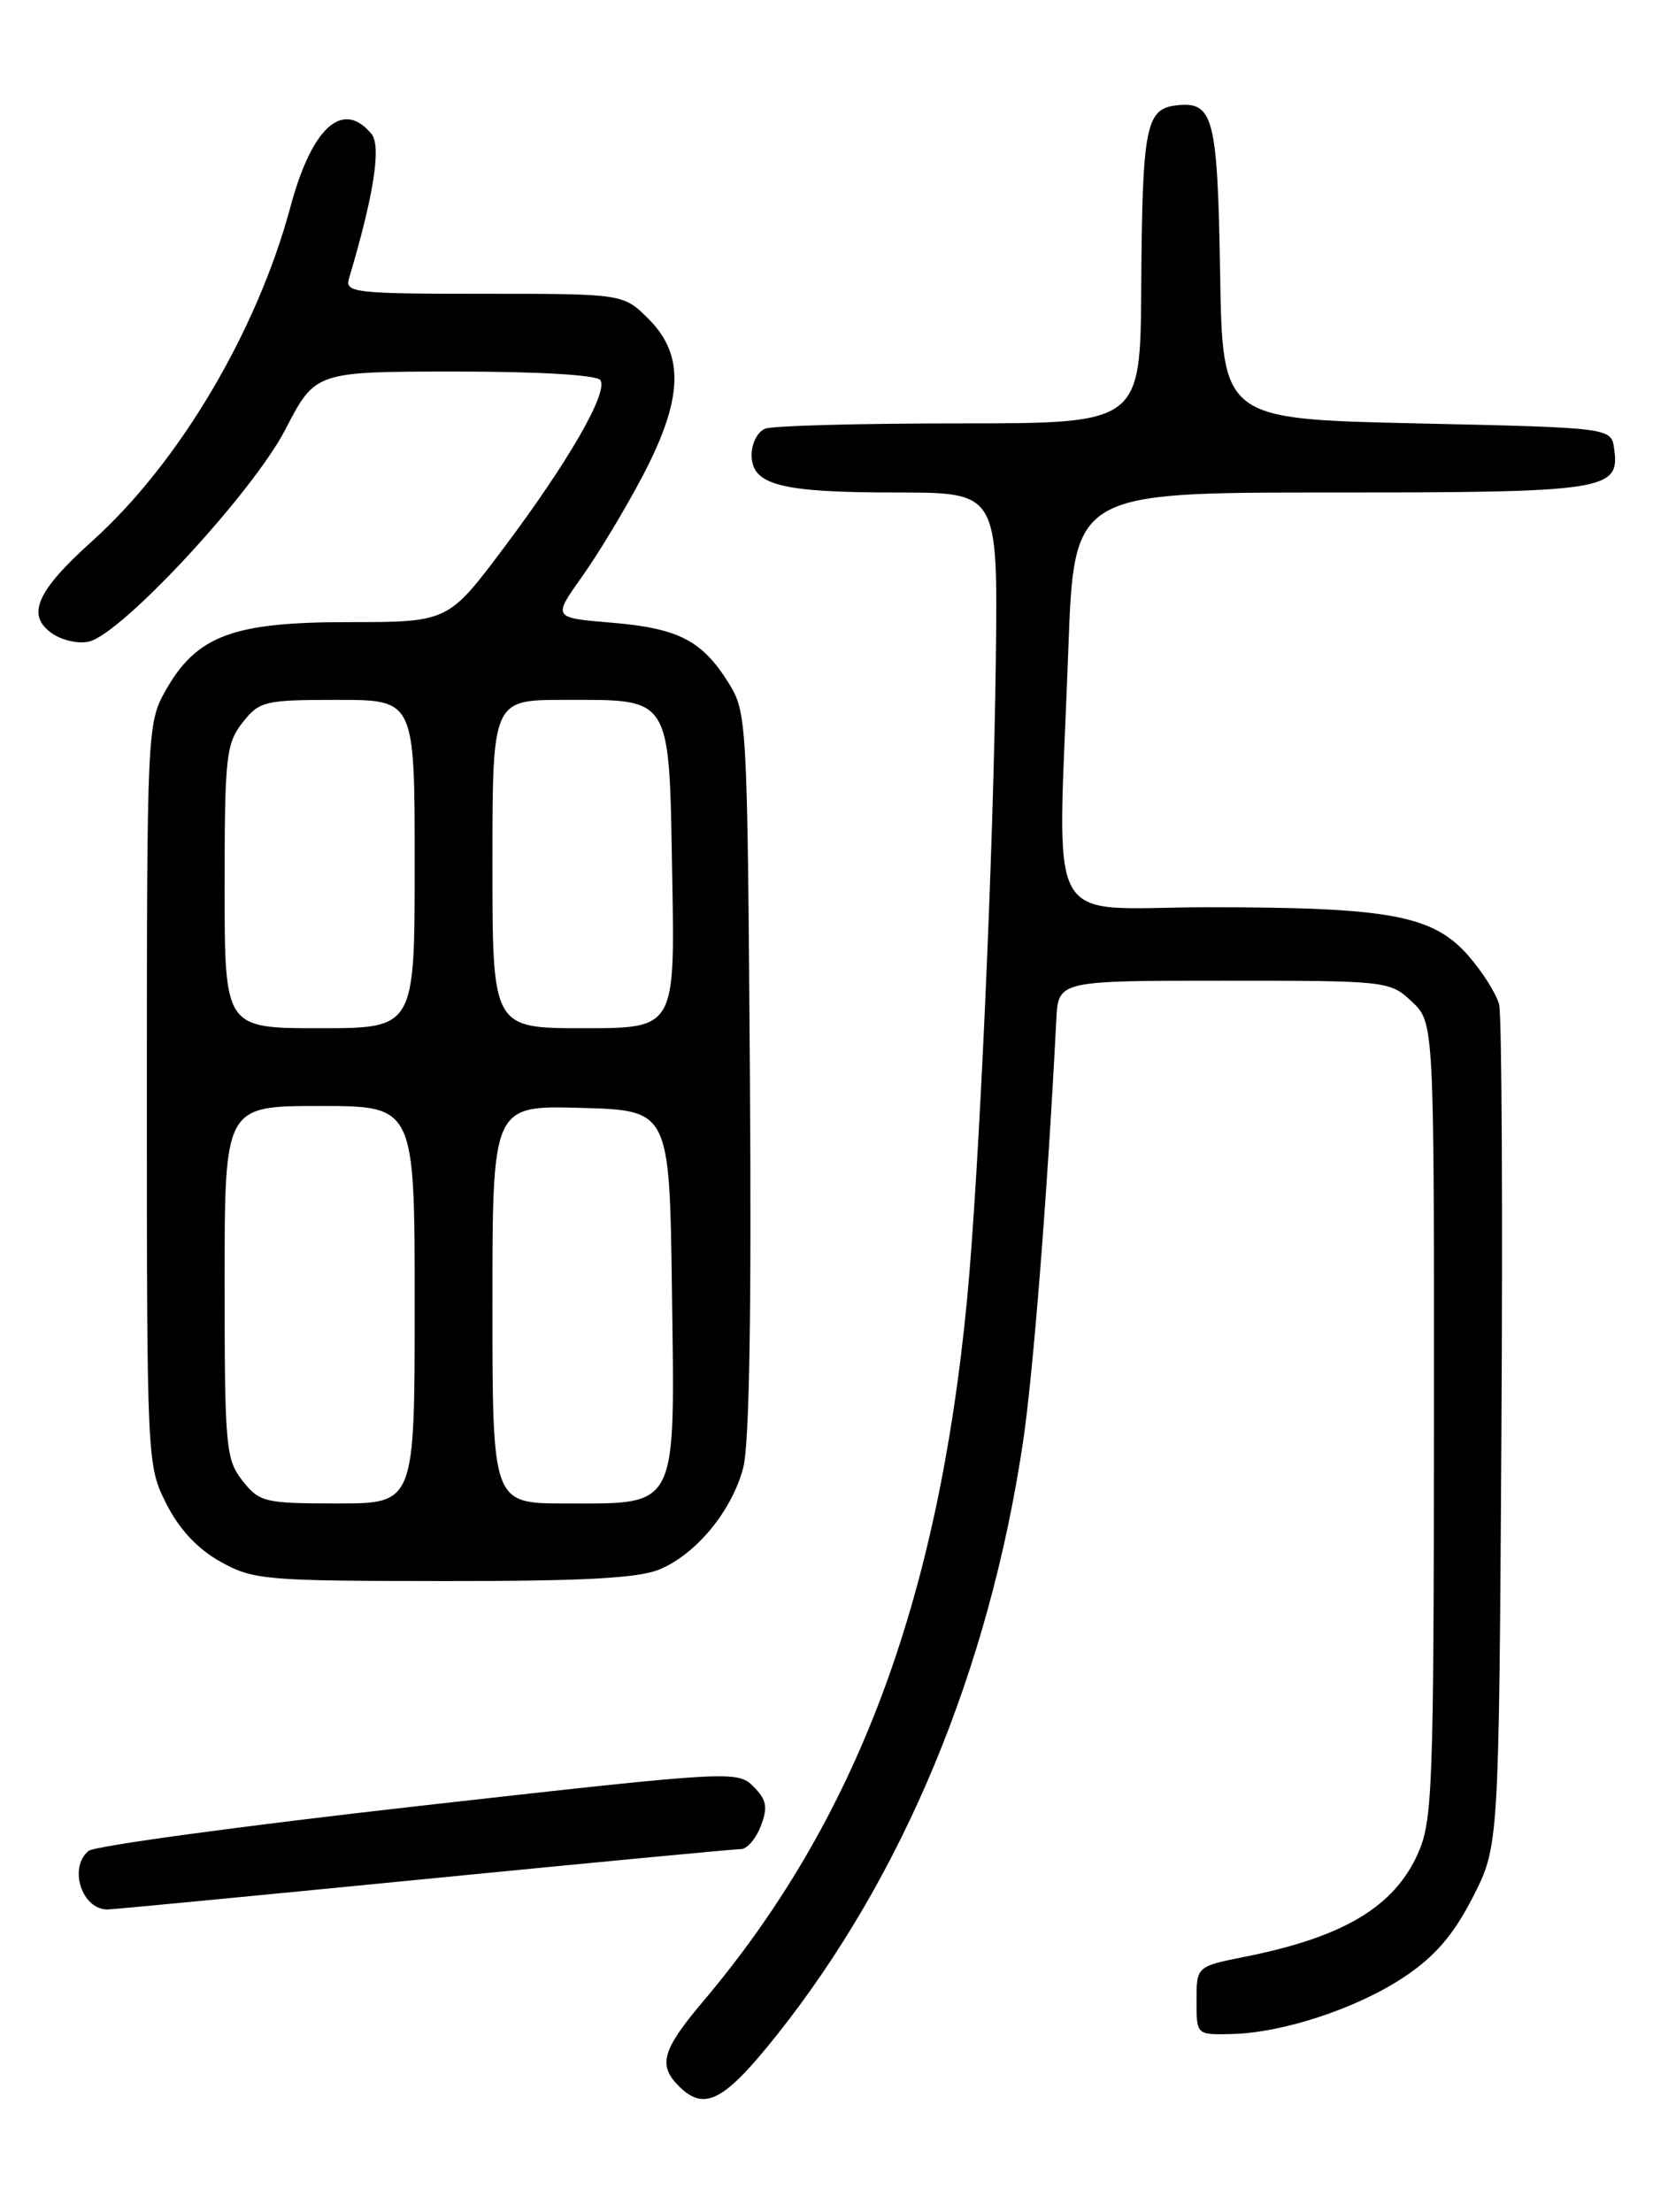 <?xml version="1.0" encoding="UTF-8" standalone="no"?>
<!DOCTYPE svg PUBLIC "-//W3C//DTD SVG 1.1//EN" "http://www.w3.org/Graphics/SVG/1.1/DTD/svg11.dtd" >
<svg xmlns="http://www.w3.org/2000/svg" xmlns:xlink="http://www.w3.org/1999/xlink" version="1.1" viewBox="0 0 194 256">
 <g >
 <path fill="currentColor"
d=" M 89.97 235.46 C 104.56 217.10 114.47 193.24 118.40 167.00 C 119.59 159.07 121.25 138.07 122.27 118.00 C 122.50 113.50 122.50 113.50 141.67 113.50 C 160.59 113.50 160.88 113.53 163.42 115.92 C 166.00 118.35 166.00 118.35 165.98 164.42 C 165.96 207.20 165.82 210.79 164.09 214.60 C 161.32 220.71 155.49 224.18 144.17 226.45 C 138.50 227.58 138.50 227.58 138.50 231.54 C 138.50 235.50 138.50 235.50 142.50 235.41 C 148.50 235.28 157.15 232.42 162.60 228.76 C 166.15 226.37 168.26 223.91 170.48 219.57 C 173.50 213.65 173.50 213.65 173.79 166.07 C 173.95 139.91 173.83 117.50 173.53 116.27 C 173.22 115.04 171.61 112.49 169.95 110.59 C 165.86 105.93 160.85 105.00 139.95 105.00 C 120.48 105.00 122.45 108.61 123.66 75.16 C 124.32 57.00 124.32 57.00 153.97 57.00 C 185.96 57.00 187.52 56.76 186.84 51.94 C 186.50 49.50 186.50 49.50 164.00 49.00 C 141.50 48.50 141.50 48.50 141.23 31.57 C 140.93 13.49 140.46 11.69 136.13 12.20 C 132.62 12.61 132.22 14.73 132.10 33.25 C 132.00 49.00 132.00 49.00 111.08 49.00 C 99.58 49.00 89.45 49.27 88.58 49.61 C 87.71 49.94 87.00 51.30 87.00 52.63 C 87.00 56.14 90.30 57.00 103.82 57.00 C 115.50 57.00 115.50 57.00 115.27 76.25 C 115.01 98.55 113.32 136.03 111.93 150.50 C 108.55 185.52 99.06 210.73 81.36 231.66 C 76.65 237.24 76.14 239.00 78.57 241.43 C 81.54 244.40 83.80 243.22 89.97 235.46 Z  M 49.00 217.49 C 68.53 215.57 85.07 214.00 85.77 214.00 C 86.48 214.00 87.51 212.79 88.07 211.32 C 88.90 209.14 88.74 208.29 87.20 206.75 C 85.35 204.90 84.58 204.95 48.41 209.02 C 28.11 211.31 10.94 213.64 10.25 214.21 C 7.90 216.16 9.47 221.01 12.45 220.99 C 13.03 220.99 29.48 219.41 49.00 217.49 Z  M 76.33 181.64 C 80.59 179.86 84.68 174.91 86.02 169.91 C 86.74 167.26 87.00 151.79 86.80 124.21 C 86.51 83.27 86.46 82.44 84.31 79.00 C 81.24 74.10 78.51 72.71 70.74 72.06 C 63.98 71.50 63.98 71.50 67.37 66.74 C 69.23 64.13 72.39 58.89 74.38 55.10 C 79.07 46.18 79.26 41.11 75.08 36.92 C 72.15 34.00 72.15 34.00 56.01 34.00 C 41.10 34.00 39.91 33.87 40.39 32.25 C 43.27 22.61 44.16 16.90 43.00 15.50 C 39.67 11.49 36.10 14.71 33.62 23.94 C 29.74 38.37 20.69 53.63 10.64 62.65 C 4.21 68.43 3.01 71.20 6.02 73.30 C 7.18 74.12 9.11 74.54 10.31 74.25 C 14.17 73.31 29.27 56.99 33.04 49.69 C 36.50 43.01 36.50 43.01 52.69 43.00 C 62.44 43.00 69.13 43.40 69.50 44.00 C 70.40 45.45 65.80 53.43 58.35 63.36 C 51.87 72.00 51.87 72.00 40.32 72.00 C 26.90 72.00 22.73 73.57 19.12 80.00 C 17.05 83.68 17.00 84.83 17.00 126.67 C 17.00 169.18 17.02 169.62 19.25 174.03 C 20.73 176.97 22.86 179.26 25.50 180.73 C 29.30 182.85 30.60 182.97 51.28 182.98 C 67.45 183.00 73.91 182.65 76.33 181.64 Z  M 28.07 171.37 C 26.13 168.90 26.00 167.45 26.00 148.37 C 26.00 128.00 26.00 128.00 37.00 128.00 C 48.00 128.00 48.00 128.00 48.00 151.00 C 48.00 174.00 48.00 174.00 39.07 174.00 C 30.62 174.00 30.04 173.86 28.07 171.37 Z  M 57.00 150.97 C 57.00 127.93 57.00 127.93 67.25 128.22 C 77.50 128.50 77.50 128.50 77.78 149.50 C 78.12 174.94 78.59 174.00 65.39 174.00 C 57.00 174.00 57.00 174.00 57.00 150.97 Z  M 26.00 102.63 C 26.00 87.59 26.17 86.06 28.07 83.63 C 30.04 81.14 30.62 81.00 39.07 81.00 C 48.00 81.00 48.00 81.00 48.00 100.00 C 48.00 119.00 48.00 119.00 37.00 119.00 C 26.00 119.00 26.00 119.00 26.00 102.63 Z  M 57.00 100.00 C 57.00 81.00 57.00 81.00 65.31 81.00 C 77.85 81.00 77.44 80.32 77.81 101.42 C 78.13 119.00 78.13 119.00 67.56 119.00 C 57.00 119.00 57.00 119.00 57.00 100.00 Z "/>
</g>
</svg>